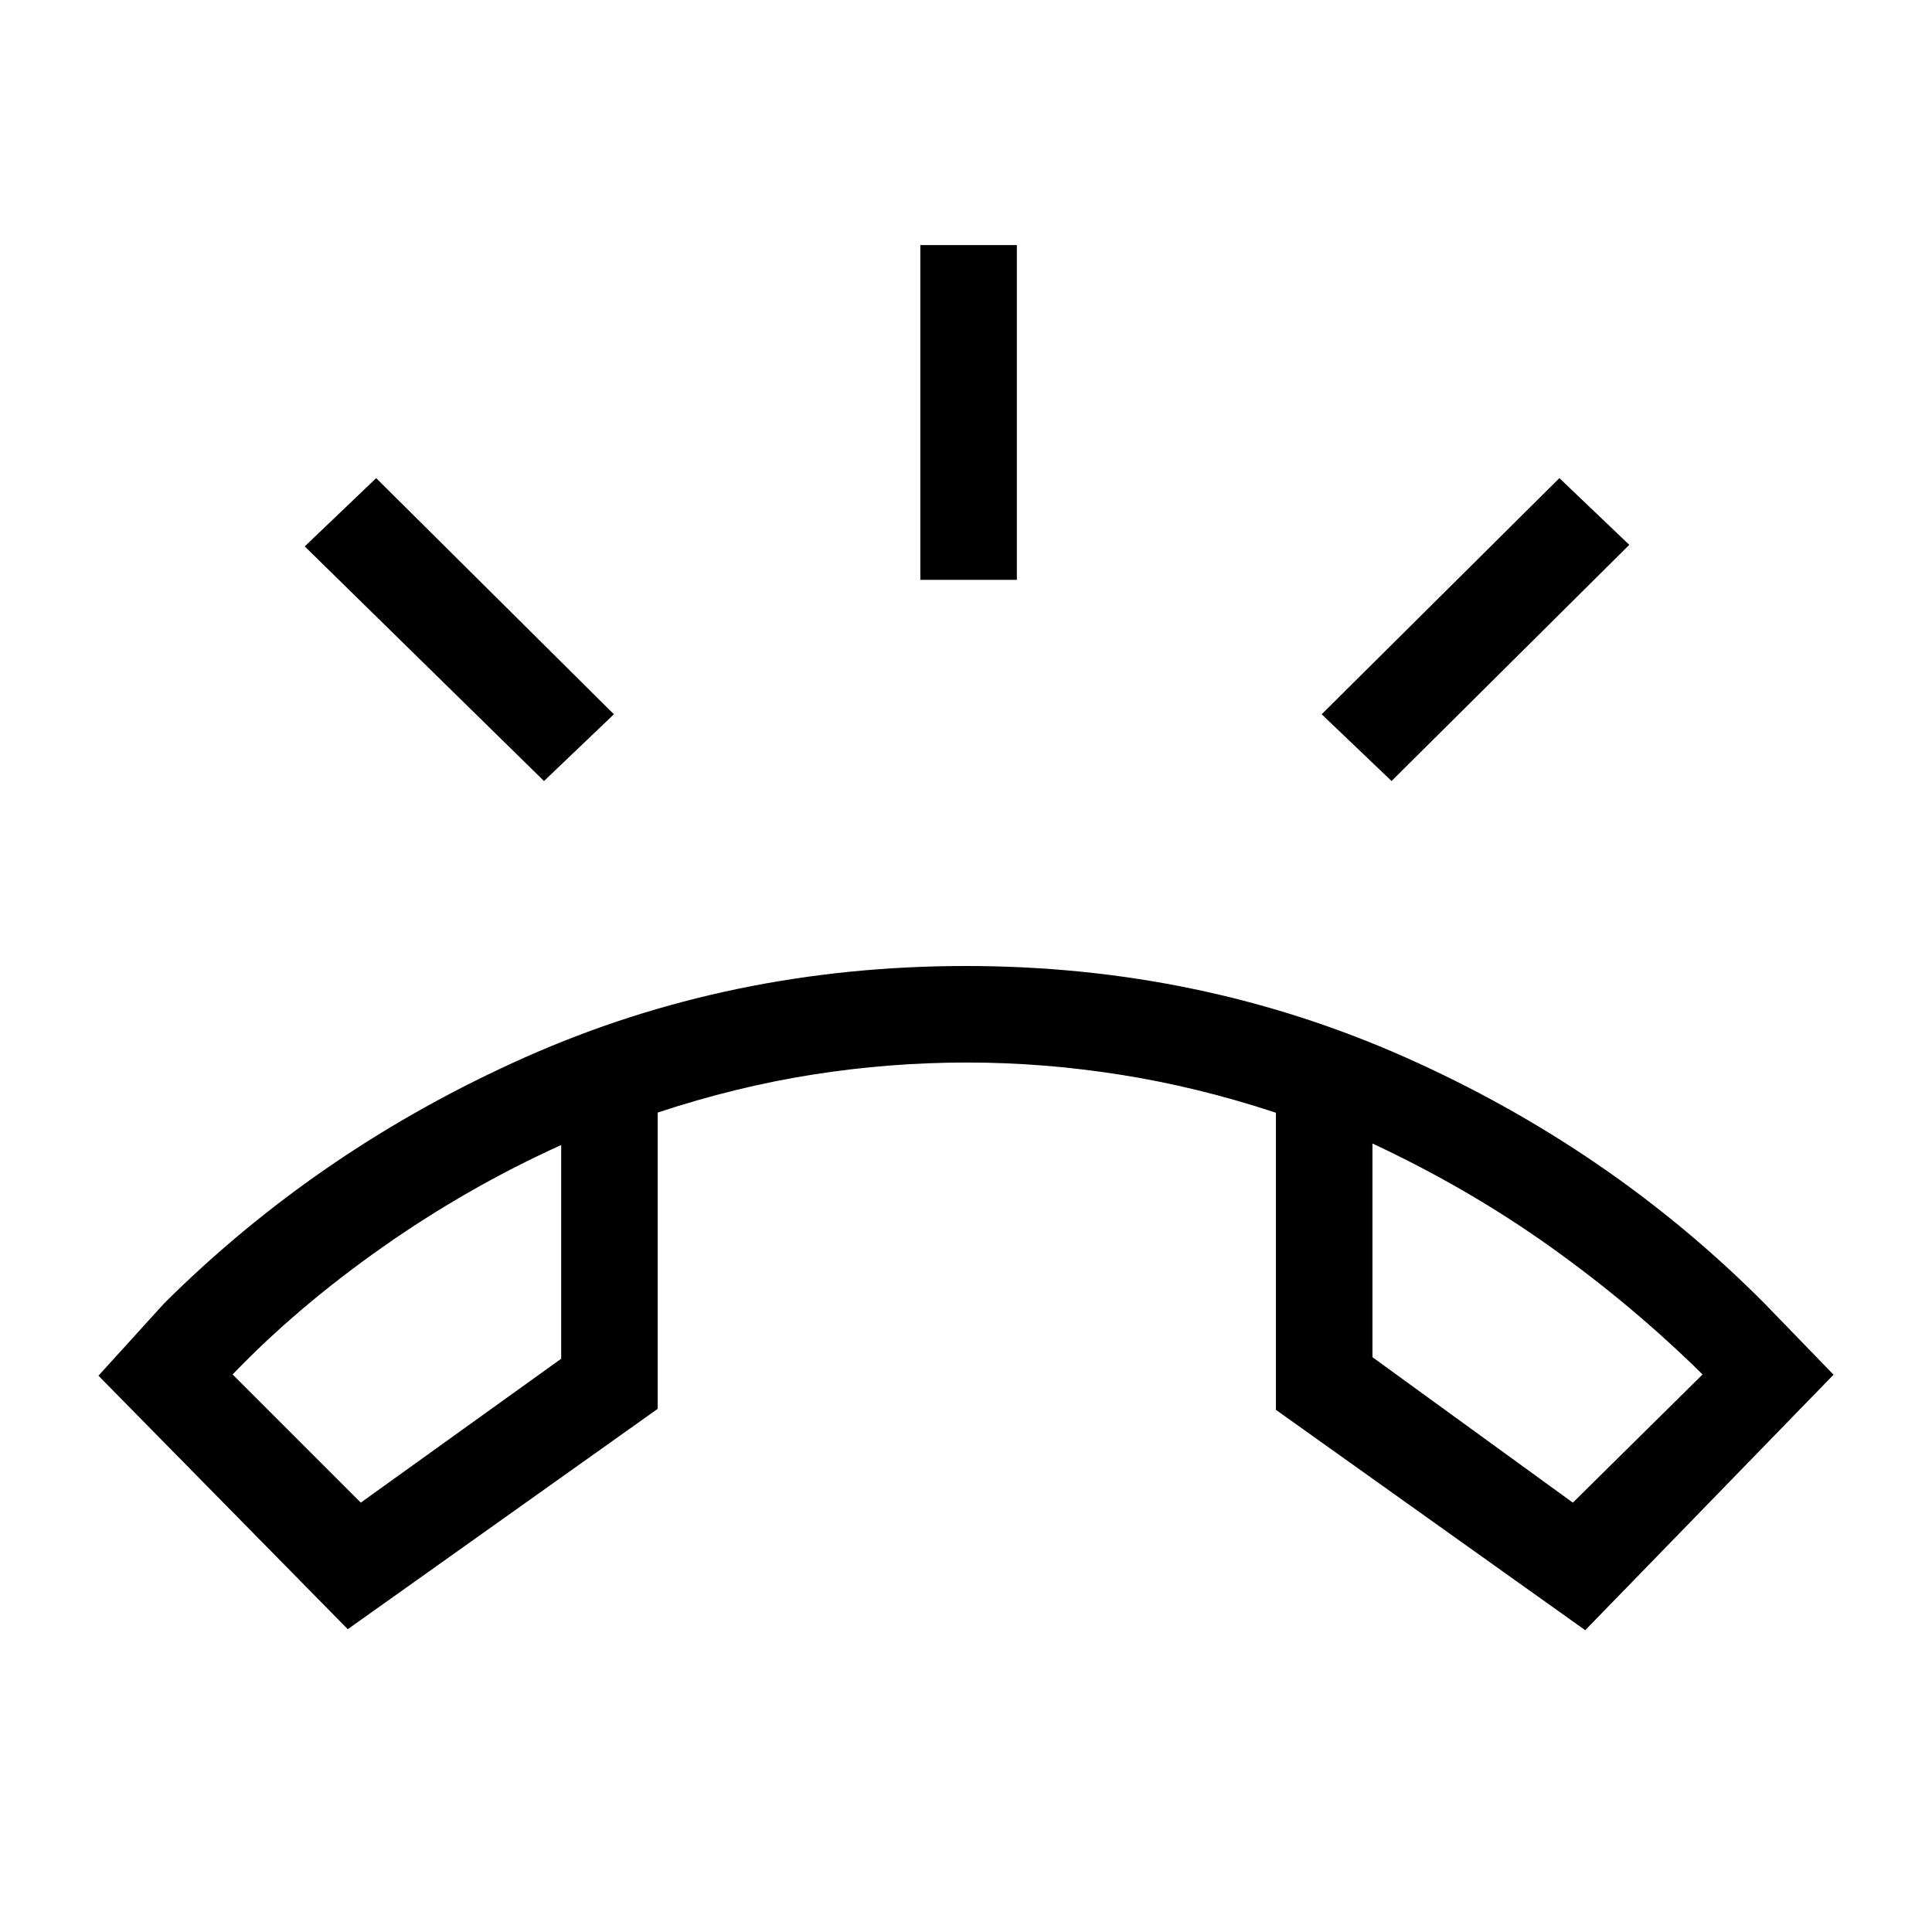 <svg xmlns="http://www.w3.org/2000/svg" height="20" viewBox="0 -960 960 960" width="20"><path d="M457.31-671.88v-166.35h47.96v166.35h-47.96Zm234.15 99.96-34.73-33.16 118.12-117.34 34.73 33.15-118.12 117.35Zm-421.15 0L151.42-688.5l35.5-33.92 118.12 117.34-34.73 33.16Zm-97.5 421.46L48.92-276.42l32.77-36.08q77.12-76.65 179.13-122.08Q362.84-480 479.98-480q116.14 0 218.08 45.27Q800-389.46 876.61-312.5l34.47 35.58-123.39 126.96L634-259.46v-147.63q-39.01-12.87-77.37-18.91-38.36-6.04-76.13-6.04-38.64 0-76.77 6.02-38.13 6.02-76.92 18.84v147.22l-154 109.5Zm106.04-240.58q-46.58 21.08-88.85 50.81-42.27 29.73-74.42 63.19l63.69 63.69 99.58-71.5v-106.19Zm403.11-.77v106.19l99.58 72.27L846-277.04q-34.85-34.35-75.56-63.38-40.71-29.04-88.48-51.39Zm-403.11.77Zm403.11-.77Z"/></svg>